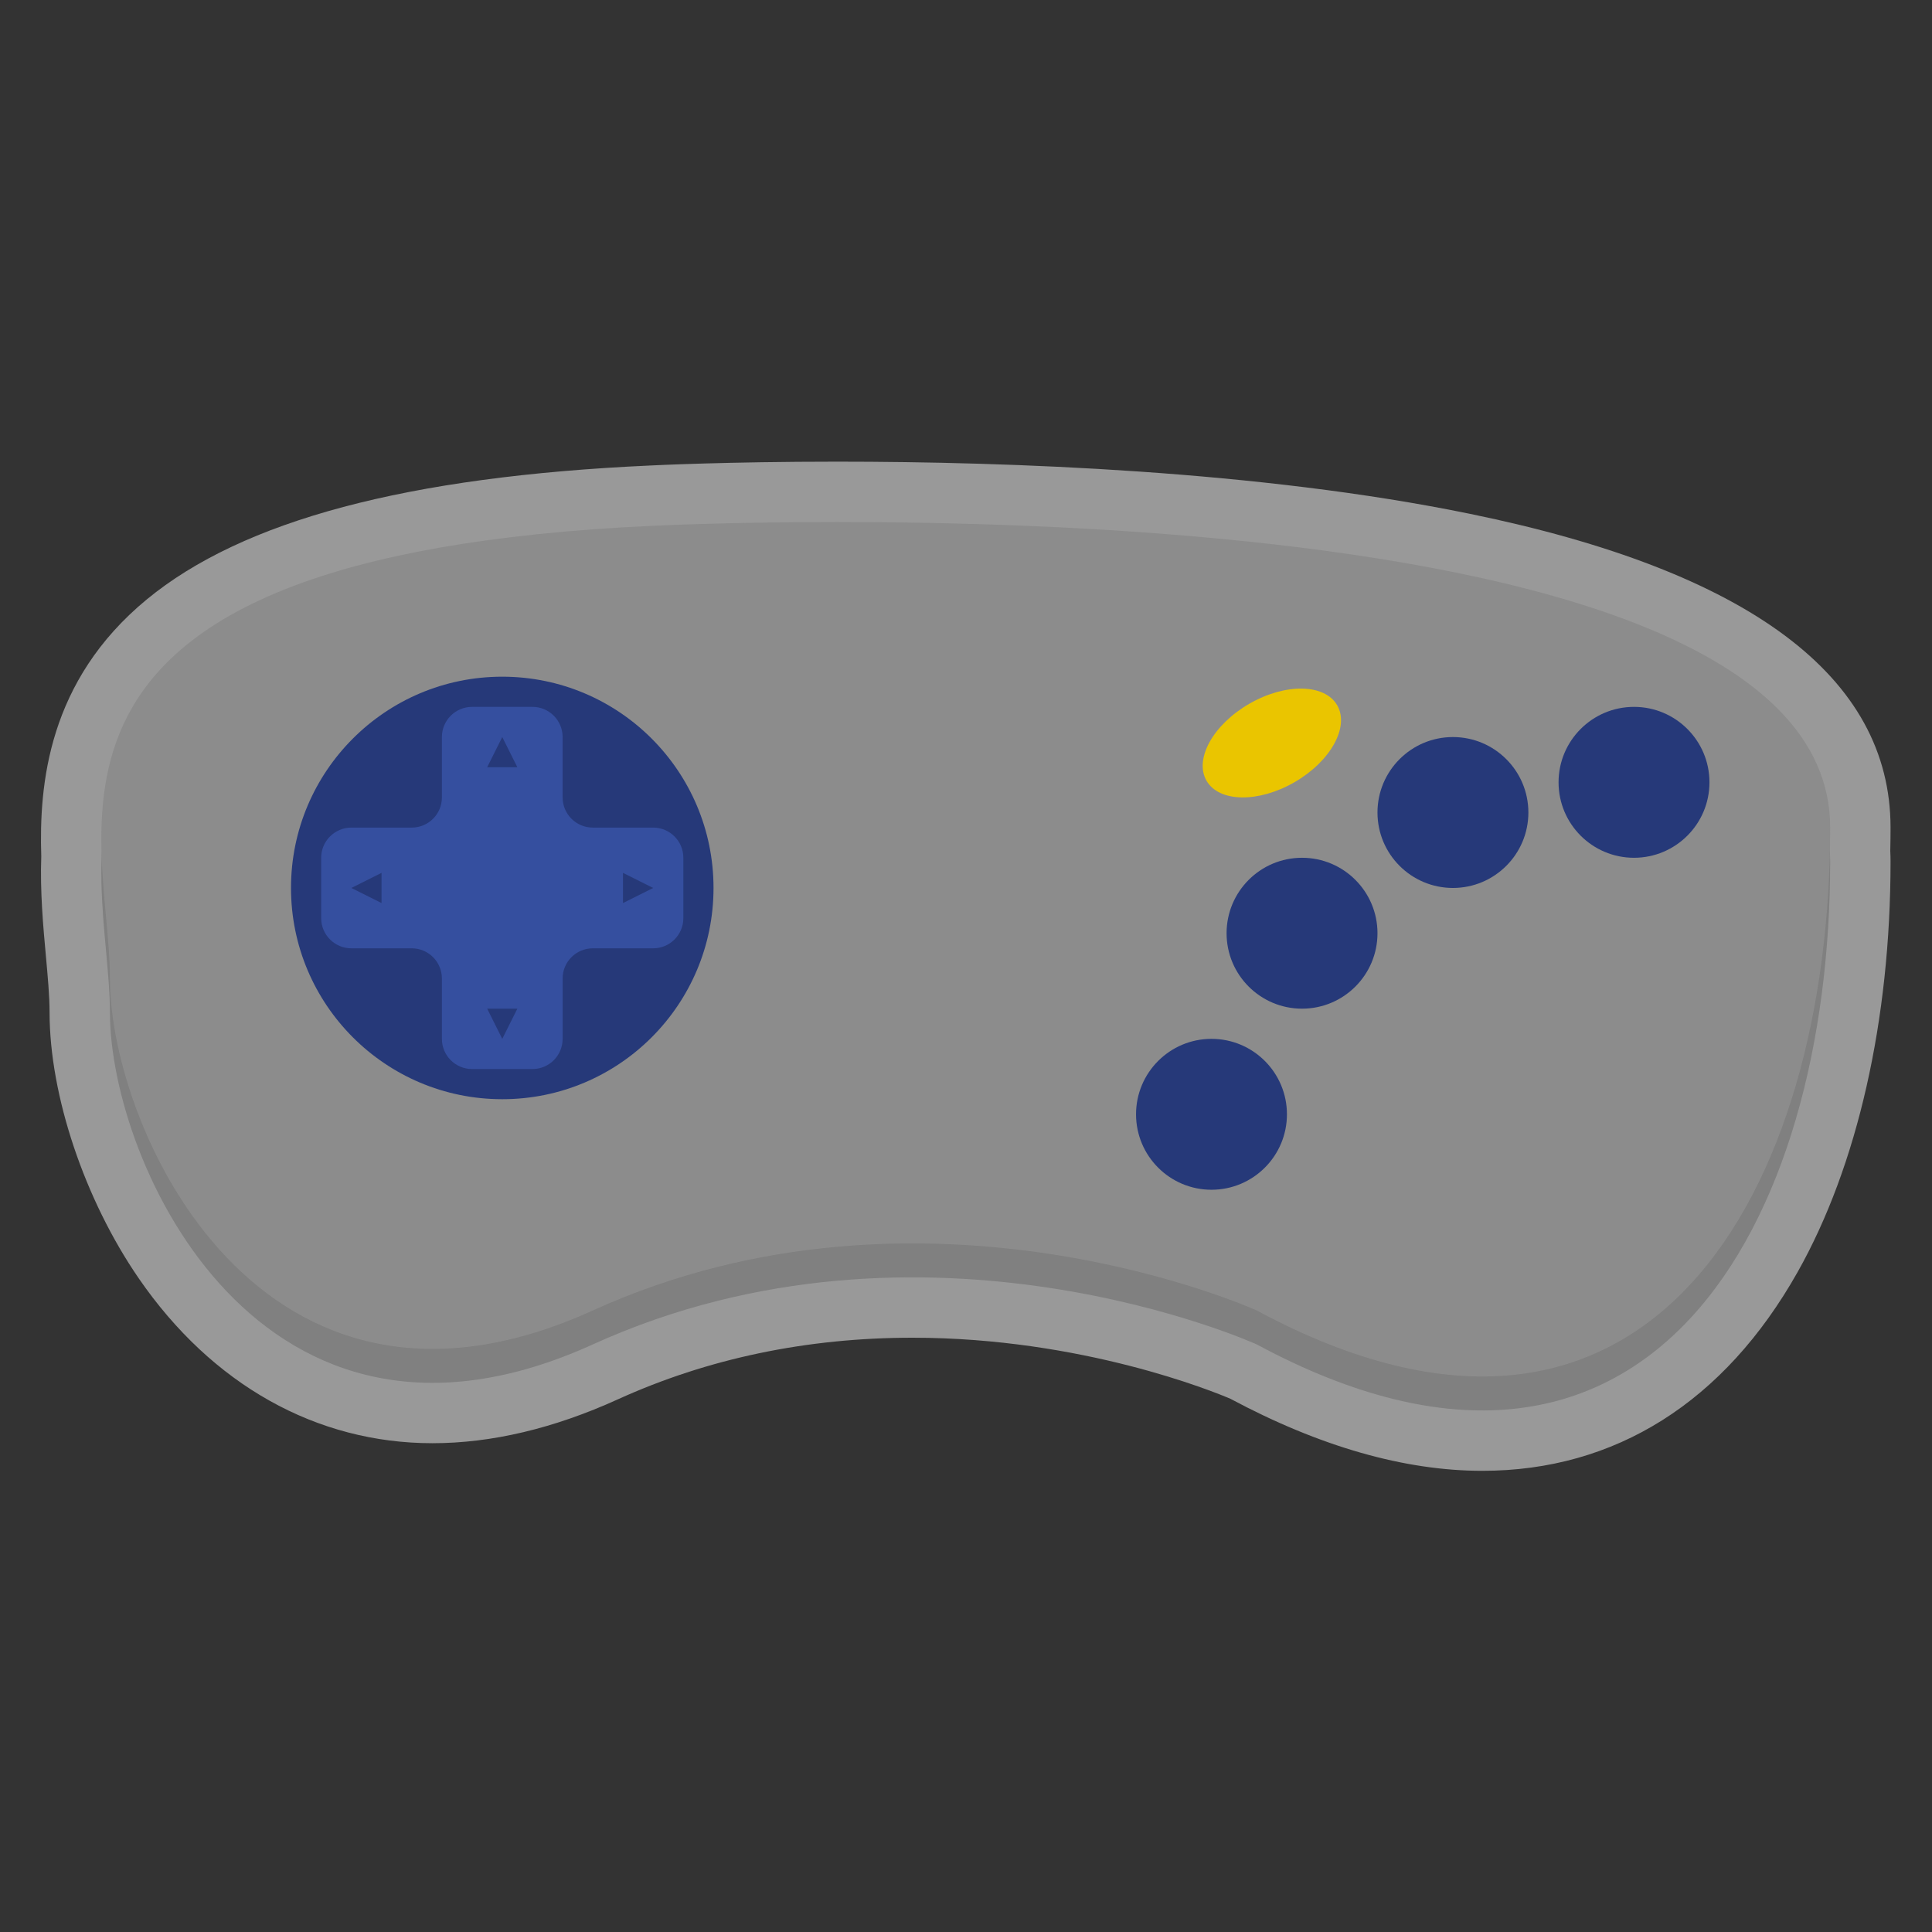 <?xml version="1.0" encoding="UTF-8" standalone="no"?>
<svg
   xmlns:dc="http://purl.org/dc/elements/1.1/"
   xmlns:cc="http://creativecommons.org/ns#"
   xmlns:rdf="http://www.w3.org/1999/02/22-rdf-syntax-ns#"
   xmlns:svg="http://www.w3.org/2000/svg"
   xmlns="http://www.w3.org/2000/svg"
   viewBox="0 0 341.333 341.333"
   height="256"
   width="256"
   xml:space="preserve"
   id="svg2"
   version="1.1"><rect x="0" y="0" width="341.333" height="341.333" fill="#333333" stroke="none"/><defs
     id="defs6"><clipPath
       id="clipPath18"
       clipPathUnits="userSpaceOnUse"><path
         id="path16"
         d="M 0,256 H 256 V 0 H 0 Z" /></clipPath><clipPath
       id="clipPath26"
       clipPathUnits="userSpaceOnUse"><path
         id="path24"
         d="M 5.431,194.876 H 250.569 V 61.124 H 5.431 Z" /></clipPath></defs><g
     transform="matrix(1.333,0,0,-1.333,0,341.333)"
     id="g10"><g
       id="g12"><g
         clip-path="url(#clipPath18)"
         id="g14"><g
           id="g20"><g
             id="g22" /><g
             id="g34"><g
               style="opacity:0.5"
               id="g32"
               clip-path="url(#clipPath26)"><g
                 id="g30"
                 transform="translate(250.569,146.376)"><path
                   id="path28"
                   style="fill:#ffffff;fill-opacity:1;fill-rule:nonzero;stroke:none"
                   d="m 0,0 c 0,20.006 -18.758,33.998 -55.752,41.587 -27.855,5.714 -60.985,6.913 -83.873,6.913 -14.662,0 -24.378,-0.49 -24.785,-0.511 -32.152,-1.461 -53.987,-7.267 -66.704,-17.746 -13.093,-10.79 -14.289,-24.54 -13.986,-34.057 -0.164,-4.701 0.248,-9.214 0.613,-13.206 0.25,-2.741 0.487,-5.33 0.487,-7.48 0,-10.978 4.641,-24.813 11.823,-35.247 9.698,-14.088 23.525,-21.846 38.935,-21.846 7.81,0 16.071,1.954 24.552,5.81 11.929,5.423 25.071,8.172 39.06,8.172 22.516,0 40.057,-7.202 42.13,-8.09 11.854,-6.337 23.087,-9.551 33.389,-9.551 17.624,0 32.076,9.11 41.794,26.345 C -4.375,-44.819 0,-25.498 0,-4.5 0,-4.053 -0.012,-3.592 -0.036,-3.099 -0.012,-1.942 0,-0.951 0,0" /></g></g></g></g><g
           transform="translate(86.569,181.876)"
           id="g36"><path
             id="path38"
             style="fill:#808080;fill-opacity:1;fill-rule:nonzero;stroke:none"
             d="m 0,0 c 0,0 156,8 156,-40 0,-48 -24,-92 -76,-64 0,0 -44,20 -88,0 -44,-20 -64,24 -64,44 0,20 -16,56 72,60" /></g><g
           transform="translate(86.569,186.376)"
           id="g40"><path
             id="path42"
             style="fill:#8c8c8c;fill-opacity:1;fill-rule:nonzero;stroke:none"
             d="m 0,0 c 0,0 156,8 156,-40 0,-48 -24,-92 -76,-64 0,0 -44,20 -88,0 -44,-20 -64,24 -64,44 0,20 -16,56 72,60" /></g><g
           transform="translate(170.569,108.376)"
           id="g44"><path
             id="path46"
             style="fill:#263979;fill-opacity:1;fill-rule:nonzero;stroke:none"
             d="m 0,0 c 0,-5.523 -4.478,-10 -10,-10 -5.523,0 -10,4.477 -10,10 0,5.522 4.477,10 10,10 C -4.478,10 0,5.522 0,0" /></g><g
           transform="translate(182.569,132.376)"
           id="g48"><path
             id="path50"
             style="fill:#263979;fill-opacity:1;fill-rule:nonzero;stroke:none"
             d="m 0,0 c 0,-5.523 -4.478,-10 -10,-10 -5.523,0 -10,4.477 -10,10 0,5.522 4.477,10 10,10 C -4.478,10 0,5.522 0,0" /></g><g
           transform="translate(202.569,148.376)"
           id="g52"><path
             id="path54"
             style="fill:#263979;fill-opacity:1;fill-rule:nonzero;stroke:none"
             d="m 0,0 c 0,-5.523 -4.478,-10 -10,-10 -5.523,0 -10,4.477 -10,10 0,5.522 4.477,10 10,10 C -4.478,10 0,5.522 0,0" /></g><g
           transform="translate(226.569,152.376)"
           id="g56"><path
             id="path58"
             style="fill:#263979;fill-opacity:1;fill-rule:nonzero;stroke:none"
             d="m 0,0 c 0,-5.523 -4.478,-10 -10,-10 -5.523,0 -10,4.477 -10,10 0,5.522 4.477,10 10,10 C -4.478,10 0,5.522 0,0" /></g><g
           transform="translate(177.23,162.587)"
           id="g60"><path
             id="path62"
             style="fill:#eac500;fill-opacity:1;fill-rule:nonzero;stroke:none"
             d="m 0,0 c 1.656,-2.87 -0.878,-7.435 -5.66,-10.196 -4.783,-2.762 -10.004,-2.674 -11.661,0.196 -1.657,2.87 0.878,7.435 5.661,10.196 C -6.878,2.958 -1.657,2.87 0,0" /></g><g
           transform="translate(94.569,138.376)"
           id="g64"><path
             id="path66"
             style="fill:#263979;fill-opacity:1;fill-rule:nonzero;stroke:none"
             d="m 0,0 c 0,-15.464 -12.536,-28 -28,-28 -15.464,0 -28,12.536 -28,28 0,15.464 12.536,28 28,28 C -12.536,28 0,15.464 0,0" /></g><g
           transform="translate(86.569,146.376)"
           id="g68"><path
             id="path70"
             style="fill:#354f9f;fill-opacity:1;fill-rule:nonzero;stroke:none"
             d="m 0,0 h -8 c -2.209,0 -4,1.791 -4,4 v 8 c 0,2.209 -1.791,4 -4,4 h -8 c -2.209,0 -4,-1.791 -4,-4 V 4 c 0,-2.209 -1.791,-4 -4,-4 h -8 c -2.209,0 -4,-1.791 -4,-4 v -8 c 0,-2.209 1.791,-4 4,-4 h 8 c 2.209,0 4,-1.791 4,-4 v -8 c 0,-2.209 1.791,-4 4,-4 h 8 c 2.209,0 4,1.791 4,4 v 8 c 0,2.209 1.791,4 4,4 h 8 c 2.209,0 4,1.791 4,4 v 8 C 4,-1.791 2.209,0 0,0" /></g><g
           transform="translate(68.569,154.376)"
           id="g72"><path
             id="path74"
             style="fill:#263979;fill-opacity:1;fill-rule:nonzero;stroke:none"
             d="M 0,0 -2,4 -4,0 Z" /></g><g
           transform="translate(64.569,122.376)"
           id="g76"><path
             id="path78"
             style="fill:#263979;fill-opacity:1;fill-rule:nonzero;stroke:none"
             d="M 0,0 2,-4 4,0 Z" /></g><g
           transform="translate(82.569,136.376)"
           id="g80"><path
             id="path82"
             style="fill:#263979;fill-opacity:1;fill-rule:nonzero;stroke:none"
             d="M 0,0 4,2 0,4 Z" /></g><g
           transform="translate(50.569,140.376)"
           id="g84"><path
             id="path86"
             style="fill:#263979;fill-opacity:1;fill-rule:nonzero;stroke:none"
             d="M 0,0 -4,-2 0,-4 Z" /></g></g></g></g></svg>